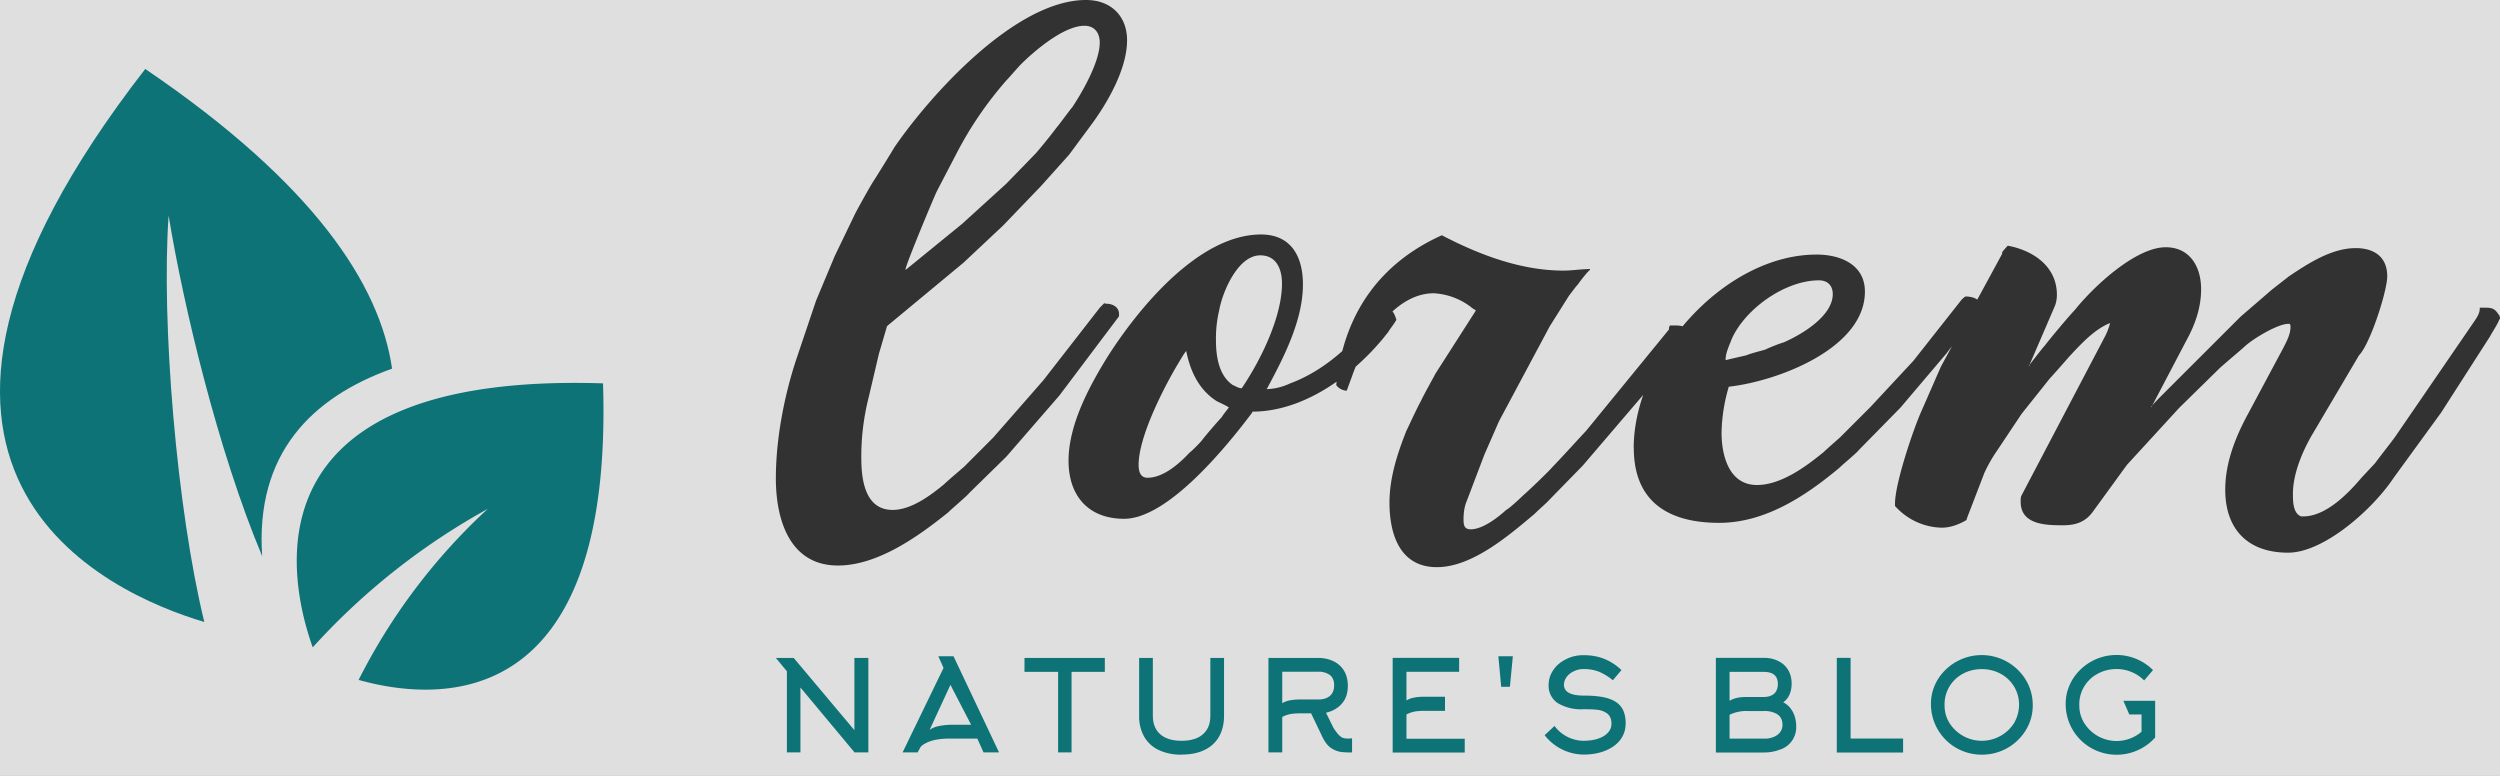<svg xmlns="http://www.w3.org/2000/svg" fill="none" viewBox="0 0 290 90"><rect x="0" y="0" width="290" height="90" fill="#808080" stroke="none"/><path fill="#fff" fill-opacity=".75" d="M0 0h290v90H0z"/><g clip-path="url(#clip0)"><path fill="#0D7377" fill-rule="evenodd" d="M23.7 72.15C12.58 68.85-19.48 54.78 16.85 8 36.5 21.34 44.08 33.07 45.48 42.76c-9.4 3.37-15.87 9.91-15.07 21.75-5.11-12.17-9.13-29-10.85-39.5-.87 12.26.94 34.07 4.14 47.14z" clip-rule="evenodd"/><path fill="#0D7377" fill-rule="evenodd" d="M36.28 75.1c-2.7-7.53-8.33-31.98 33.67-30.63 1.23 38.4-19.11 36.99-28.35 34.4a69.5 69.5 0 0114.98-19.84 78.61 78.61 0 00-20.3 16.06z" clip-rule="evenodd"/><path fill="#323232" d="M94.67 34.86l2.15-5.14 2.34-4.86c.18-.38 1.68-3.09 2.15-3.83.37-.56 2.05-3.27 2.43-3.93 4.1-5.98 14.01-17.1 22.24-17.1 2.9 0 4.76 1.87 4.76 4.67 0 3.37-2.33 7.38-4.3 10l-2.42 3.27-3.27 3.65-4.4 4.58-4.58 4.3-8.78 7.28-.1.1-.93 3.17-1.21 5.14a28.02 28.02 0 00-.84 6.92c0 2.43.37 6.07 3.64 6.07 2.15 0 4.4-1.68 5.98-2.99.47-.46 2.15-1.87 2.34-2.05l3.36-3.37 5.8-6.63 6.54-8.41.46-.47c.1-.1.2 0 .28 0 .75 0 1.5.37 1.5 1.22 0 .18 0 .28-.1.37l-6.82 9.06-6.16 7.1-4.3 4.21c-.19.28-1.97 1.78-2.43 2.24-3.37 2.71-8.13 6.17-12.8 6.17-5.61 0-7.2-5.33-7.2-10.1 0-4.48.93-9.43 2.34-13.73l2.33-6.91zm22.06-25.52a42.32 42.32 0 00-5.7 8.32l-2.34 4.49c-.37.75-3.64 8.6-3.64 9.06v.1l6.54-5.33 5.14-4.67 3.36-3.46c.28-.28 1.96-2.34 2.43-3 .19-.18 1.4-1.86 1.87-2.42 1.12-1.68 3.18-5.23 3.18-7.48 0-1.21-.66-1.96-1.78-1.96-2.43 0-5.89 3-7.38 4.49-.28.28-1.4 1.58-1.68 1.86zm7.22 44.11c0-4.2 2.43-8.69 4.58-12.15 3.46-5.42 10.47-14.1 17.75-14.1 3.46 0 4.86 2.52 4.86 5.79 0 4.2-2.24 8.5-4.2 12.15a6.8 6.8 0 002.7-.66c4.3-1.59 7.86-5.04 10.38-8.69l.1-.1c1.12 0 1.49.2 1.86 1.4-.18.38-.93 1.32-.93 1.41-.1.1-.66.84-.84 1.03-3.65 4.3-9.16 8.22-14.95 8.22v.1c-2.8 3.73-9.72 12.33-14.86 12.33-4.11 0-6.45-2.62-6.45-6.73zm17.1-14.01c0 1.77.28 4.1 1.96 5.23.28.1.66.37 1.03.37 2.15-3.17 4.67-8.22 4.67-12.15 0-1.68-.65-3.27-2.52-3.27-2.62 0-4.4 4.3-4.76 6.36a14.03 14.03 0 00-.38 3.46zm-8.97 14.48c0 .75.19 1.5 1.03 1.5 1.87 0 3.74-1.69 4.86-2.9.28-.19 1.3-1.22 1.5-1.5.27-.37 1.86-2.24 2.24-2.61.09-.19.74-1.03.84-1.12 0-.1-1.22-.66-1.4-.75-2.06-1.31-3.09-3.46-3.56-5.89v.1c-.09 0-.74 1.12-1.02 1.58-1.6 2.71-4.49 8.32-4.49 11.59zM155 44.67l.1-.84c1.03-7.76 5.14-13.37 12.15-16.54 4.3 2.24 9.15 4.1 14.1 4.1 1.03 0 2.06-.18 3.09-.18v.1c-.28.18-1.22 1.4-1.4 1.68-.28.28-.94 1.21-1.03 1.3l-2.24 3.56-5.89 11.02-1.68 3.84-2.06 5.42c-.28.65-.37 1.4-.37 2.14 0 .66.1 1.13.84 1.13 1.4 0 3.18-1.4 4.11-2.25.38-.18 1.68-1.4 1.96-1.68.56-.47 3-2.8 3.46-3.36.84-.84 3.46-3.74 3.83-4.11l9.63-11.78v-.19l.1-.28h.37c.37 0 .74 0 1.12.1.18.18.56.56.56.84v.93h-.28l-4.2 5.42-7.67 8.97-4.2 4.3c-.1.1-1.13 1.03-1.4 1.31-2.9 2.43-7.2 6.17-11.32 6.17-4.3 0-5.5-3.83-5.5-7.48 0-2.9.92-5.7 1.95-8.31.28-.57 1.4-3 1.69-3.46.28-.66 1.5-2.8 1.68-3.18l4.67-7.29v-.1s-.37-.18-.56-.37a7.8 7.8 0 00-4.3-1.58c-4.67 0-8.13 5.79-9.44 9.53l-.65 1.77a1.6 1.6 0 01-1.22-.65zm34.51 7.29c0-10.47 10.47-22.43 21.22-22.43 2.7 0 5.6 1.12 5.6 4.3 0 6.54-10 10.37-15.79 11.03a19.85 19.85 0 00-.84 5.32c0 2.62.84 6.08 4.11 6.08 2.8 0 5.7-2.15 7.76-3.84.37-.37 1.77-1.58 1.87-1.68l3.55-3.55 4.95-5.32 5.6-7.1c.1-.1.29-.29.47-.38.57 0 1.69.19 1.69 1.03l-.28.84-3.65 4.76-5.32 6.27-4.86 4.95c-.19.28-1.78 1.59-2.25 2.05-3.92 3.27-8.6 6.36-13.92 6.36-5.98 0-9.9-2.52-9.9-8.7zm10.66-10.28v.1c.37-.1 2.05-.48 2.43-.57.37-.19 1.87-.56 2.15-.65.37-.19 1.77-.75 2.15-.84 1.96-.85 5.7-3 5.7-5.61 0-.94-.56-1.59-1.6-1.59-3.92 0-8.5 3.27-10.09 6.73-.28.75-.74 1.68-.74 2.43zm32.08-12.24v-.19s.37-.47.65-.75c3 .56 5.7 2.43 5.7 5.7 0 .47-.1 1.03-.28 1.4l-2.9 6.73c.29-.37 1.5-1.96 1.78-2.24.47-.65 2.9-3.55 3.46-4.11 2.24-2.8 7.1-7.3 10.56-7.3 2.8 0 4.11 2.25 4.11 4.87 0 2.05-.65 4.02-1.68 5.89l-4.02 7.66c.1-.19.75-.84.84-.94l9.44-9.43 3.36-2.9c.19-.19 1.78-1.4 2.25-1.78 2.24-1.5 4.95-3.27 7.75-3.27 2.15 0 3.65 1.03 3.65 3.27 0 1.69-1.97 7.85-3.27 9.16l-5.52 9.35c-1.12 1.96-2.15 4.48-2.15 6.72 0 .85 0 2.25.94 2.62h.28c2.62 0 5.23-2.7 6.73-4.48l1.58-1.69c.47-.65 2.16-2.8 2.34-3.08l9.16-13.36c.37-.56.65-.94.65-1.6h.47c.75 0 1.22 0 1.68.76.1.09.19.28.19.46 0 .1 0 .1-.1.19-.18.56-1.02 1.77-1.02 1.87l-5.7 8.88-5.51 7.57c-2.34 3.55-8.04 8.69-12.25 8.69-4.67 0-7.29-2.71-7.29-7.3 0-3.08 1.13-5.97 2.53-8.59l4.2-7.85c.38-.75.84-1.59.84-2.43 0-.1 0-.28-.09-.37h-.19c-1.21 0-4.2 1.77-5.23 2.8-.65.56-2.52 2.15-2.71 2.34l-4.67 4.58-6.08 6.63-4.01 5.51c-.85 1.13-1.97 1.5-3.37 1.5-1.87 0-4.95 0-4.95-2.71 0-.28 0-.56.1-.75l9.71-18.5a7.1 7.1 0 00.56-1.5c-1.87.75-3.46 2.53-4.77 3.93-.56.65-2.05 2.33-2.24 2.52l-3.27 4.11-2.8 4.2a17.3 17.3 0 00-1.5 2.62l-2.05 5.33c0 .1 0 .1-.1.19-.84.47-1.77.84-2.8.84a7.44 7.44 0 01-5.42-2.52v-.28c0-2.34 2.15-8.7 3.08-10.75l2.25-5.14 7.1-13.08zm17.29 17.66v.1c.09 0 .09-.1 0-.1zm-14.11-4.67v-.1c-.1 0-.1.1 0 .1z"/><path fill="#0D7377" d="M91.28 77.87L90 76.32h2.07l7.04 8.38v-8.38h1.62v10.96h-1.6l-6.28-7.53v7.53h-1.57v-9.41zm18.17-.39l-.6-1.35h1.76l5.28 11.15h-1.8l-.72-1.6h-3.33a7.4 7.4 0 00-1.7.18 4 4 0 00-1.1.43c-.26.15-.43.31-.52.48l-.28.51h-1.74l4.75-9.8zm1.17 6.59h2.03l-2.4-4.63-2.42 5.24c.22-.18.55-.33.99-.44a8 8 0 011.8-.17zm17.54-6.13h-3.86v9.34h-1.56v-9.34h-3.9v-1.62h9.32v1.62zm8.9 9.6a6.04 6.04 0 01-2.65-.54 3.8 3.8 0 01-1.69-1.55 4.8 4.8 0 01-.58-2.43v-6.7h1.59v6.7c0 .94.29 1.66.87 2.16.57.5 1.4.75 2.46.75 1.07 0 1.9-.25 2.47-.75.58-.5.87-1.22.87-2.16v-6.7h1.59v6.7c0 .94-.2 1.75-.58 2.43a3.8 3.8 0 01-1.7 1.55c-.73.36-1.62.53-2.65.53zm11.68-9.62v3.65c.3-.18.64-.3 1.01-.35.28-.05.63-.08 1.06-.08h2.09c.58 0 1.03-.13 1.35-.4.34-.28.51-.7.51-1.27 0-.54-.18-.94-.54-1.2a2.23 2.23 0 00-1.32-.35h-4.16zm4.69 7.63l-1.34-2.8h-1.28c-.4 0-.75.02-1.06.07-.37.07-.7.18-1.01.35v4.11h-1.6V76.32h5.76c.67 0 1.27.13 1.8.39.51.25.91.61 1.2 1.08.3.5.45 1.09.45 1.77 0 .82-.22 1.5-.66 2.02-.44.53-1.06.9-1.87 1.1l.86 1.75c.24.37.43.62.57.77.17.18.32.3.48.37.15.07.35.1.6.1h.15l.36-.02v1.63a9.8 9.8 0 01-1.27-.05 2.87 2.87 0 01-1.17-.46c-.39-.27-.7-.68-.97-1.22zm9.72-2.66v2.8h6.76v1.6h-8.36V76.31h7.71v1.62h-6.11v3.32c.3-.18.64-.3 1.01-.35.28-.05.63-.08 1.06-.08h2.4v1.64h-2.4c-.4 0-.75.02-1.06.07-.37.07-.7.18-1.01.35zm12.34-6.76l-.34 3.54h-1.01l-.33-3.54h1.68zm13.08 7.82c0 .71-.21 1.35-.64 1.9-.42.54-1 .95-1.74 1.24-.74.3-1.58.44-2.5.44a5.78 5.78 0 01-4.51-2.25l1.14-1.07a4.26 4.26 0 003.36 1.72c.57 0 1.09-.07 1.56-.2.52-.16.92-.38 1.2-.66.33-.32.49-.69.49-1.12 0-.52-.16-.91-.49-1.18a2.38 2.38 0 00-1.22-.44c-.3-.04-.82-.06-1.54-.06a5.24 5.24 0 01-3-.72 2.41 2.41 0 01-1.04-2.11 3 3 0 01.52-1.68c.35-.53.83-.95 1.44-1.26.62-.33 1.32-.5 2.08-.5.86 0 1.64.13 2.34.4a6.2 6.2 0 012.07 1.33l-1 1.18a6.43 6.43 0 00-1.63-1 4.9 4.9 0 00-1.78-.3c-.4 0-.77.09-1.12.26-.35.16-.63.39-.83.66-.2.28-.31.58-.31.9 0 .84.78 1.26 2.34 1.26 1.24 0 2.22.12 2.95.38.69.24 1.17.62 1.47 1.12.26.44.4 1.02.4 1.76zm12.06-6.01v3.35c.3-.18.65-.3 1.03-.37.28-.05.63-.07 1.06-.07h1.88c.5 0 .9-.13 1.2-.38.28-.26.43-.64.43-1.13 0-.94-.55-1.4-1.63-1.4h-3.97zm0 4.98v2.76h4.13c.32 0 .63-.06.92-.17.33-.12.58-.3.77-.52.21-.26.32-.57.32-.9 0-.6-.23-1.02-.69-1.29a2.9 2.9 0 00-1.48-.32h-1.88a4.4 4.4 0 00-2.1.44zm7.73 1.37a2.72 2.72 0 01-1.99 2.7c-.53.2-1.13.3-1.77.3h-5.56V76.31h5.56c.62 0 1.18.12 1.66.36.49.23.87.57 1.14 1.01.29.46.43 1 .43 1.63 0 .48-.09.9-.26 1.29-.17.37-.41.66-.72.87.42.2.76.52 1.04.97.31.52.47 1.13.47 1.84zm12.4 3h-7.69V76.31h1.6v9.36h6.09v1.6zm13.45-5.56a4.04 4.04 0 00-2.17-3.59 4.5 4.5 0 00-2.15-.52c-.8 0-1.54.18-2.2.54a4 4 0 00-2.12 3.67c0 .77.2 1.47.62 2.12a4.44 4.44 0 007.44-.07c.38-.66.58-1.38.58-2.15zm1.59.09c0 1.06-.28 2.03-.83 2.92a5.93 5.93 0 01-5.08 2.8 5.86 5.86 0 01-5.9-5.9c0-1.05.29-2.01.84-2.9a6 6 0 0110.15.1c.55.92.82 1.91.82 2.98zm13.95-4.09l-1.03 1.2a4.5 4.5 0 00-3.2-1.32c-.8 0-1.54.19-2.2.55a4 4 0 00-2.12 3.67c0 .77.2 1.47.62 2.12a4.43 4.43 0 006.6.93v-2H247l-.69-1.59H250v4.26a6 6 0 01-7.48 1.19 5.86 5.86 0 01-2.9-5.1c0-1.05.29-2.01.84-2.9a6 6 0 019.29-1.01z"/></g><defs><clipPath id="clip0"><path fill="#fff" d="M0 0h290v87.53H0z"/></clipPath></defs></svg>